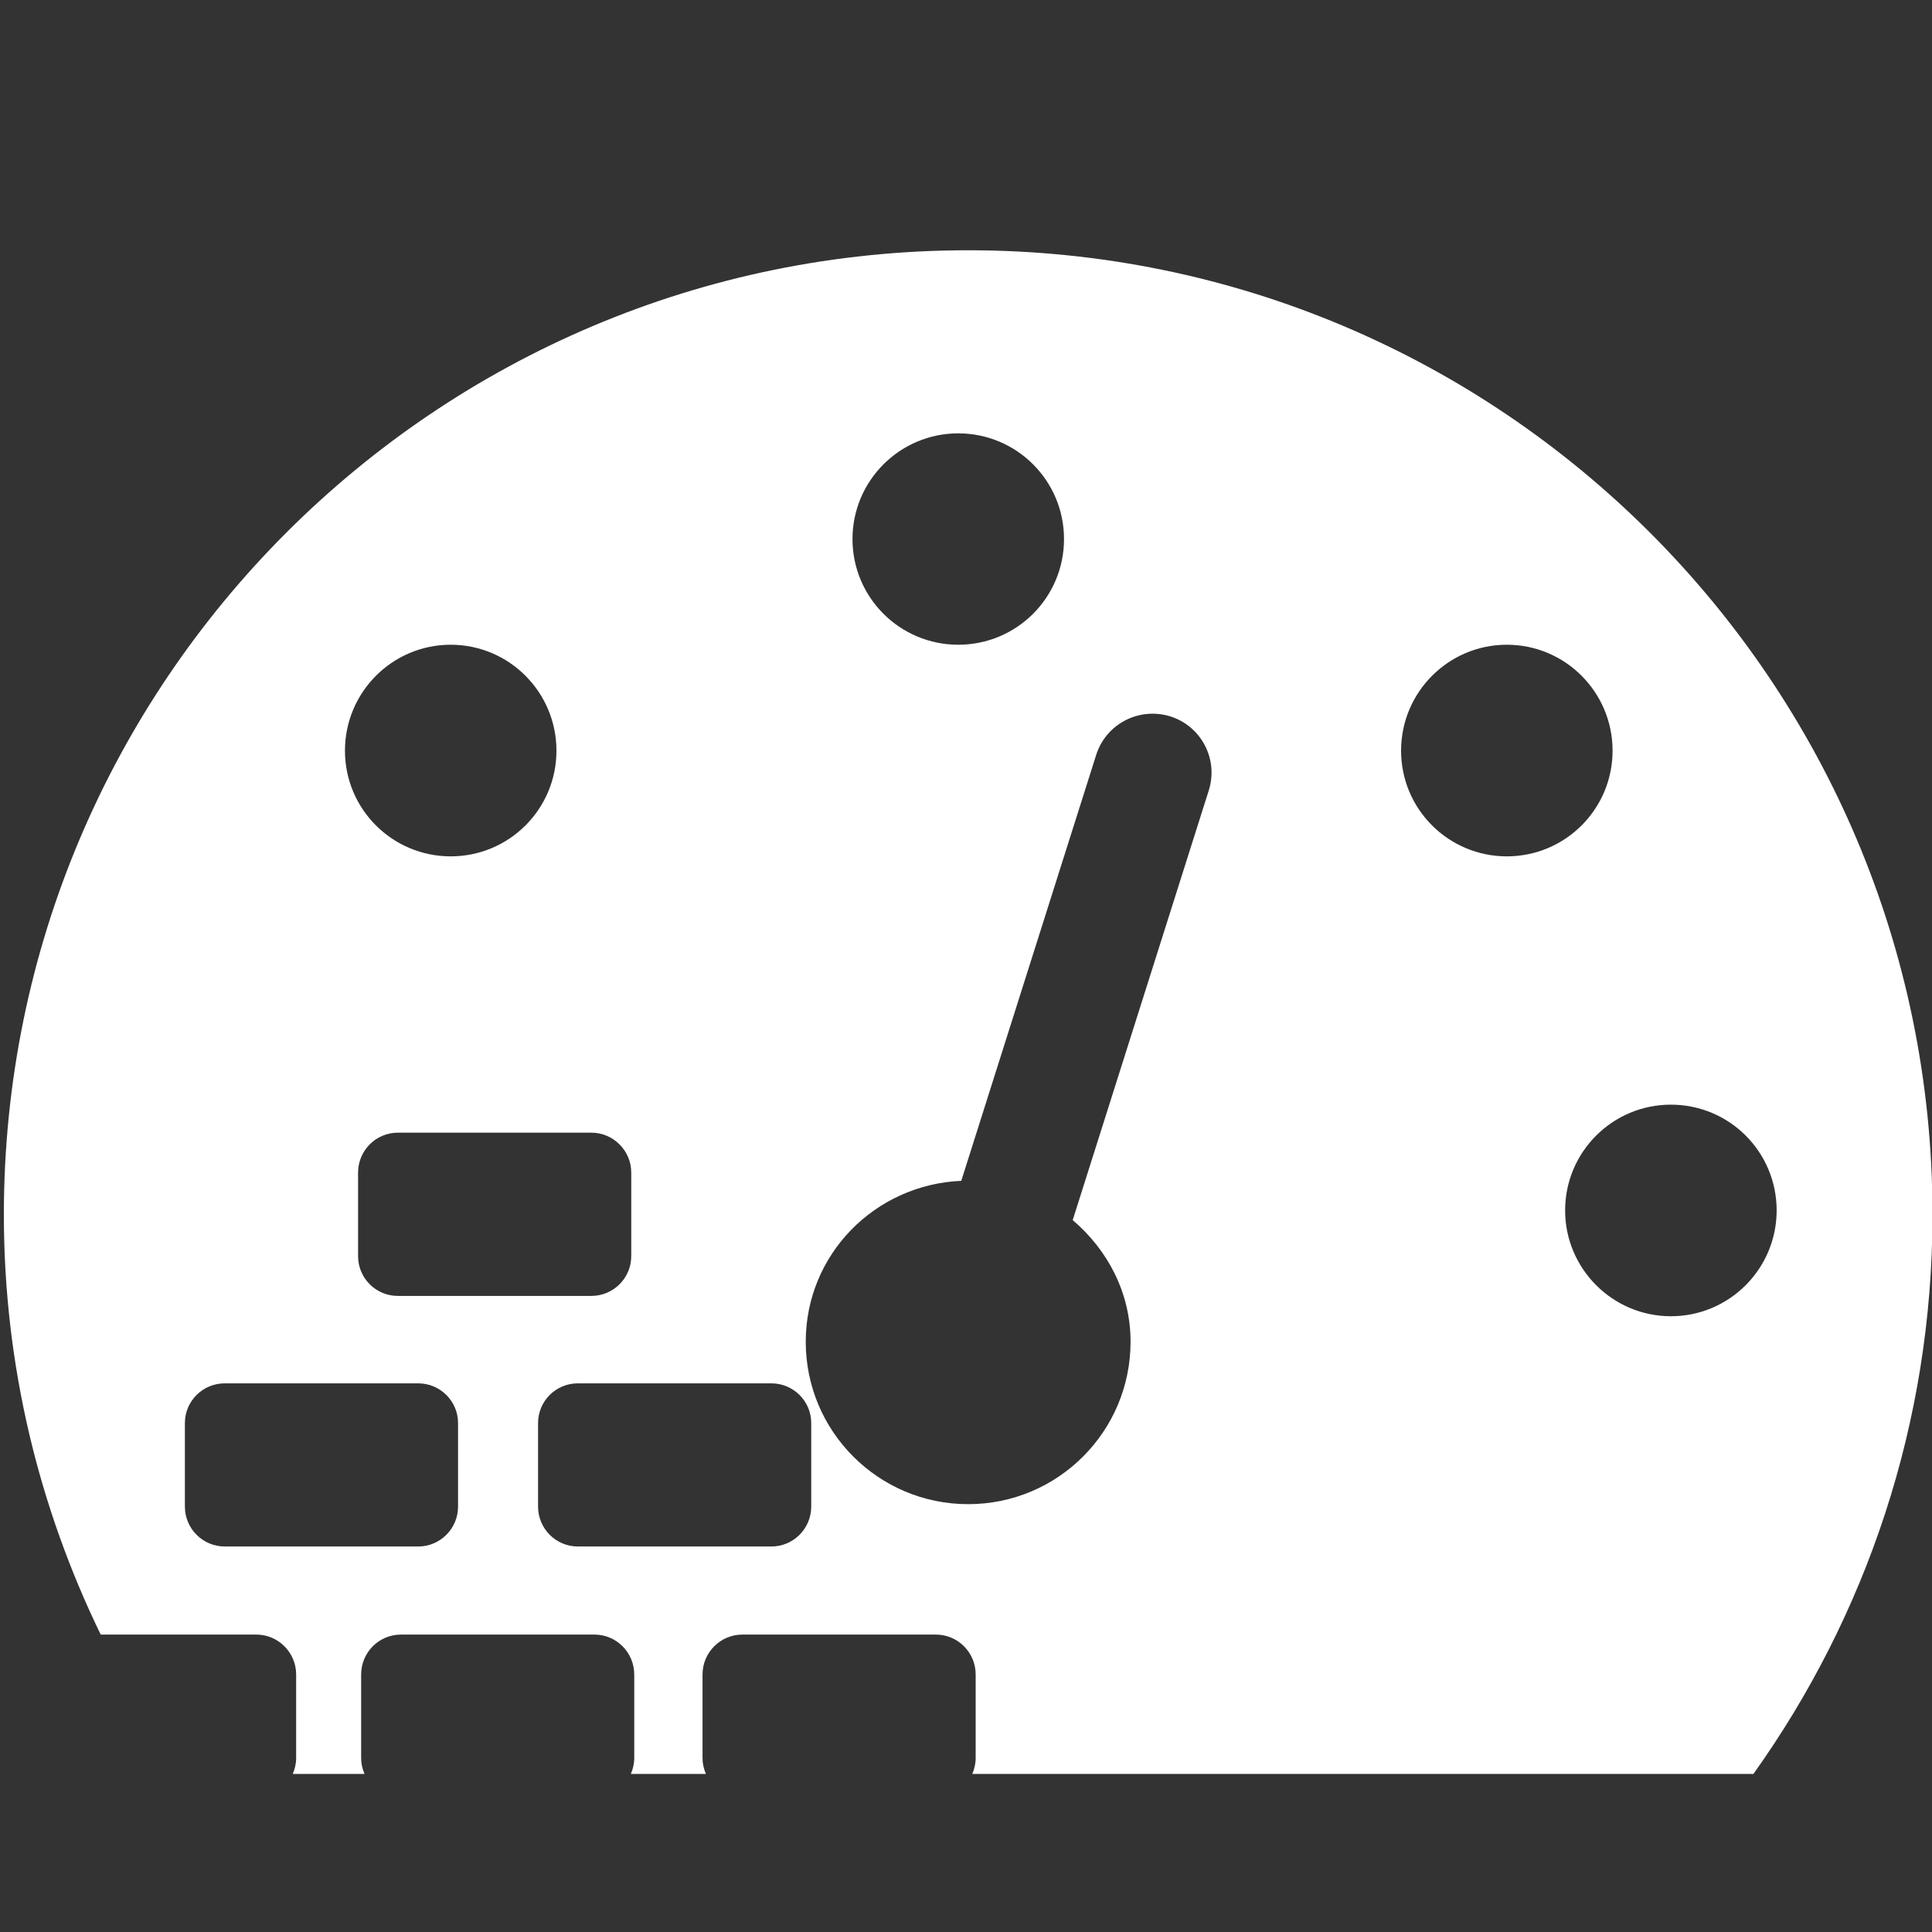 <?xml version="1.0" encoding="utf-8"?>
<!-- Generator: Adobe Illustrator 16.0.0, SVG Export Plug-In . SVG Version: 6.00 Build 0)  -->
<!DOCTYPE svg PUBLIC "-//W3C//DTD SVG 1.1//EN" "http://www.w3.org/Graphics/SVG/1.1/DTD/svg11.dtd">
<svg version="1.1" id="图层_1" xmlns="http://www.w3.org/2000/svg" xmlns:xlink="http://www.w3.org/1999/xlink" x="0px" y="0px"
	 width="56px" height="56px" viewBox="0 0 56 56" enable-background="new 0 0 56 56" xml:space="preserve">
<rect x="0" y="0" width="56" height="56" fill="#333333" stroke="none"/>
<path fill="#FFFFFF" d="M28.063,7.254c-15.438,0-27.951,12.513-27.951,27.95c0,4.369,1.018,8.494,2.807,12.175h4.509
	c0.638,0,1.156,0.52,1.156,1.157v2.422c0,0.162-0.037,0.319-0.099,0.46h2.081c-0.063-0.141-0.098-0.298-0.098-0.46v-2.422
	c0-0.638,0.515-1.157,1.153-1.157h5.609c0.638,0,1.154,0.52,1.154,1.157v2.422c0,0.162-0.037,0.319-0.099,0.46h2.177
	c-0.062-0.141-0.099-0.298-0.099-0.46v-2.422c0-0.638,0.519-1.157,1.154-1.157h5.609c0.639,0,1.154,0.52,1.154,1.157v2.422
	c0,0.162-0.037,0.319-0.098,0.46h22.642c3.263-4.573,5.19-10.165,5.19-16.214C56.014,19.767,43.5,7.254,28.063,7.254z
	 M27.776,12.561c1.693,0,3.065,1.371,3.065,3.064c0,1.695-1.372,3.063-3.065,3.063c-1.691,0-3.066-1.368-3.066-3.063
	C24.71,13.932,26.085,12.561,27.776,12.561z M18.297,33.988v2.422c0,0.638-0.52,1.153-1.157,1.153h-5.607
	c-0.638,0-1.154-0.516-1.154-1.153v-2.422c0-0.637,0.516-1.157,1.154-1.157h5.607C17.777,32.831,18.297,33.352,18.297,33.988z
	 M13.064,18.688c1.693,0,3.065,1.375,3.065,3.071c0,1.693-1.372,3.063-3.065,3.063c-1.693,0-3.065-1.37-3.065-3.063
	C9.999,20.063,11.372,18.688,13.064,18.688z M13.277,43.669c0,0.639-0.518,1.157-1.156,1.157H6.515
	c-0.638,0-1.156-0.519-1.156-1.157v-2.42c0-0.638,0.518-1.152,1.156-1.152h5.606c0.638,0,1.156,0.515,1.156,1.152V43.669z
	 M23.514,43.669c0,0.639-0.518,1.157-1.156,1.157H16.75c-0.638,0-1.154-0.519-1.154-1.157v-2.42c0-0.638,0.516-1.152,1.154-1.152
	h5.608c0.638,0,1.156,0.515,1.156,1.152V43.669z M35.036,22.914l-3.943,12.451c1.007,0.859,1.677,2.099,1.677,3.526
	c0,2.602-2.107,4.708-4.707,4.708s-4.708-2.106-4.708-4.708c0-2.531,2.005-4.556,4.508-4.664l3.911-12.347
	c0.286-0.9,1.244-1.394,2.148-1.115C34.824,21.05,35.323,22.011,35.036,22.914z M40.611,21.759c0-1.696,1.374-3.071,3.065-3.071
	c1.693,0,3.065,1.375,3.065,3.071c0,1.693-1.372,3.063-3.065,3.063C41.985,24.822,40.611,23.452,40.611,21.759z M48.432,38.152
	c-1.69,0-3.066-1.378-3.066-3.067c0-1.698,1.376-3.066,3.066-3.066c1.694,0,3.065,1.368,3.065,3.066
	C51.497,36.774,50.126,38.152,48.432,38.152z"/>
</svg>
